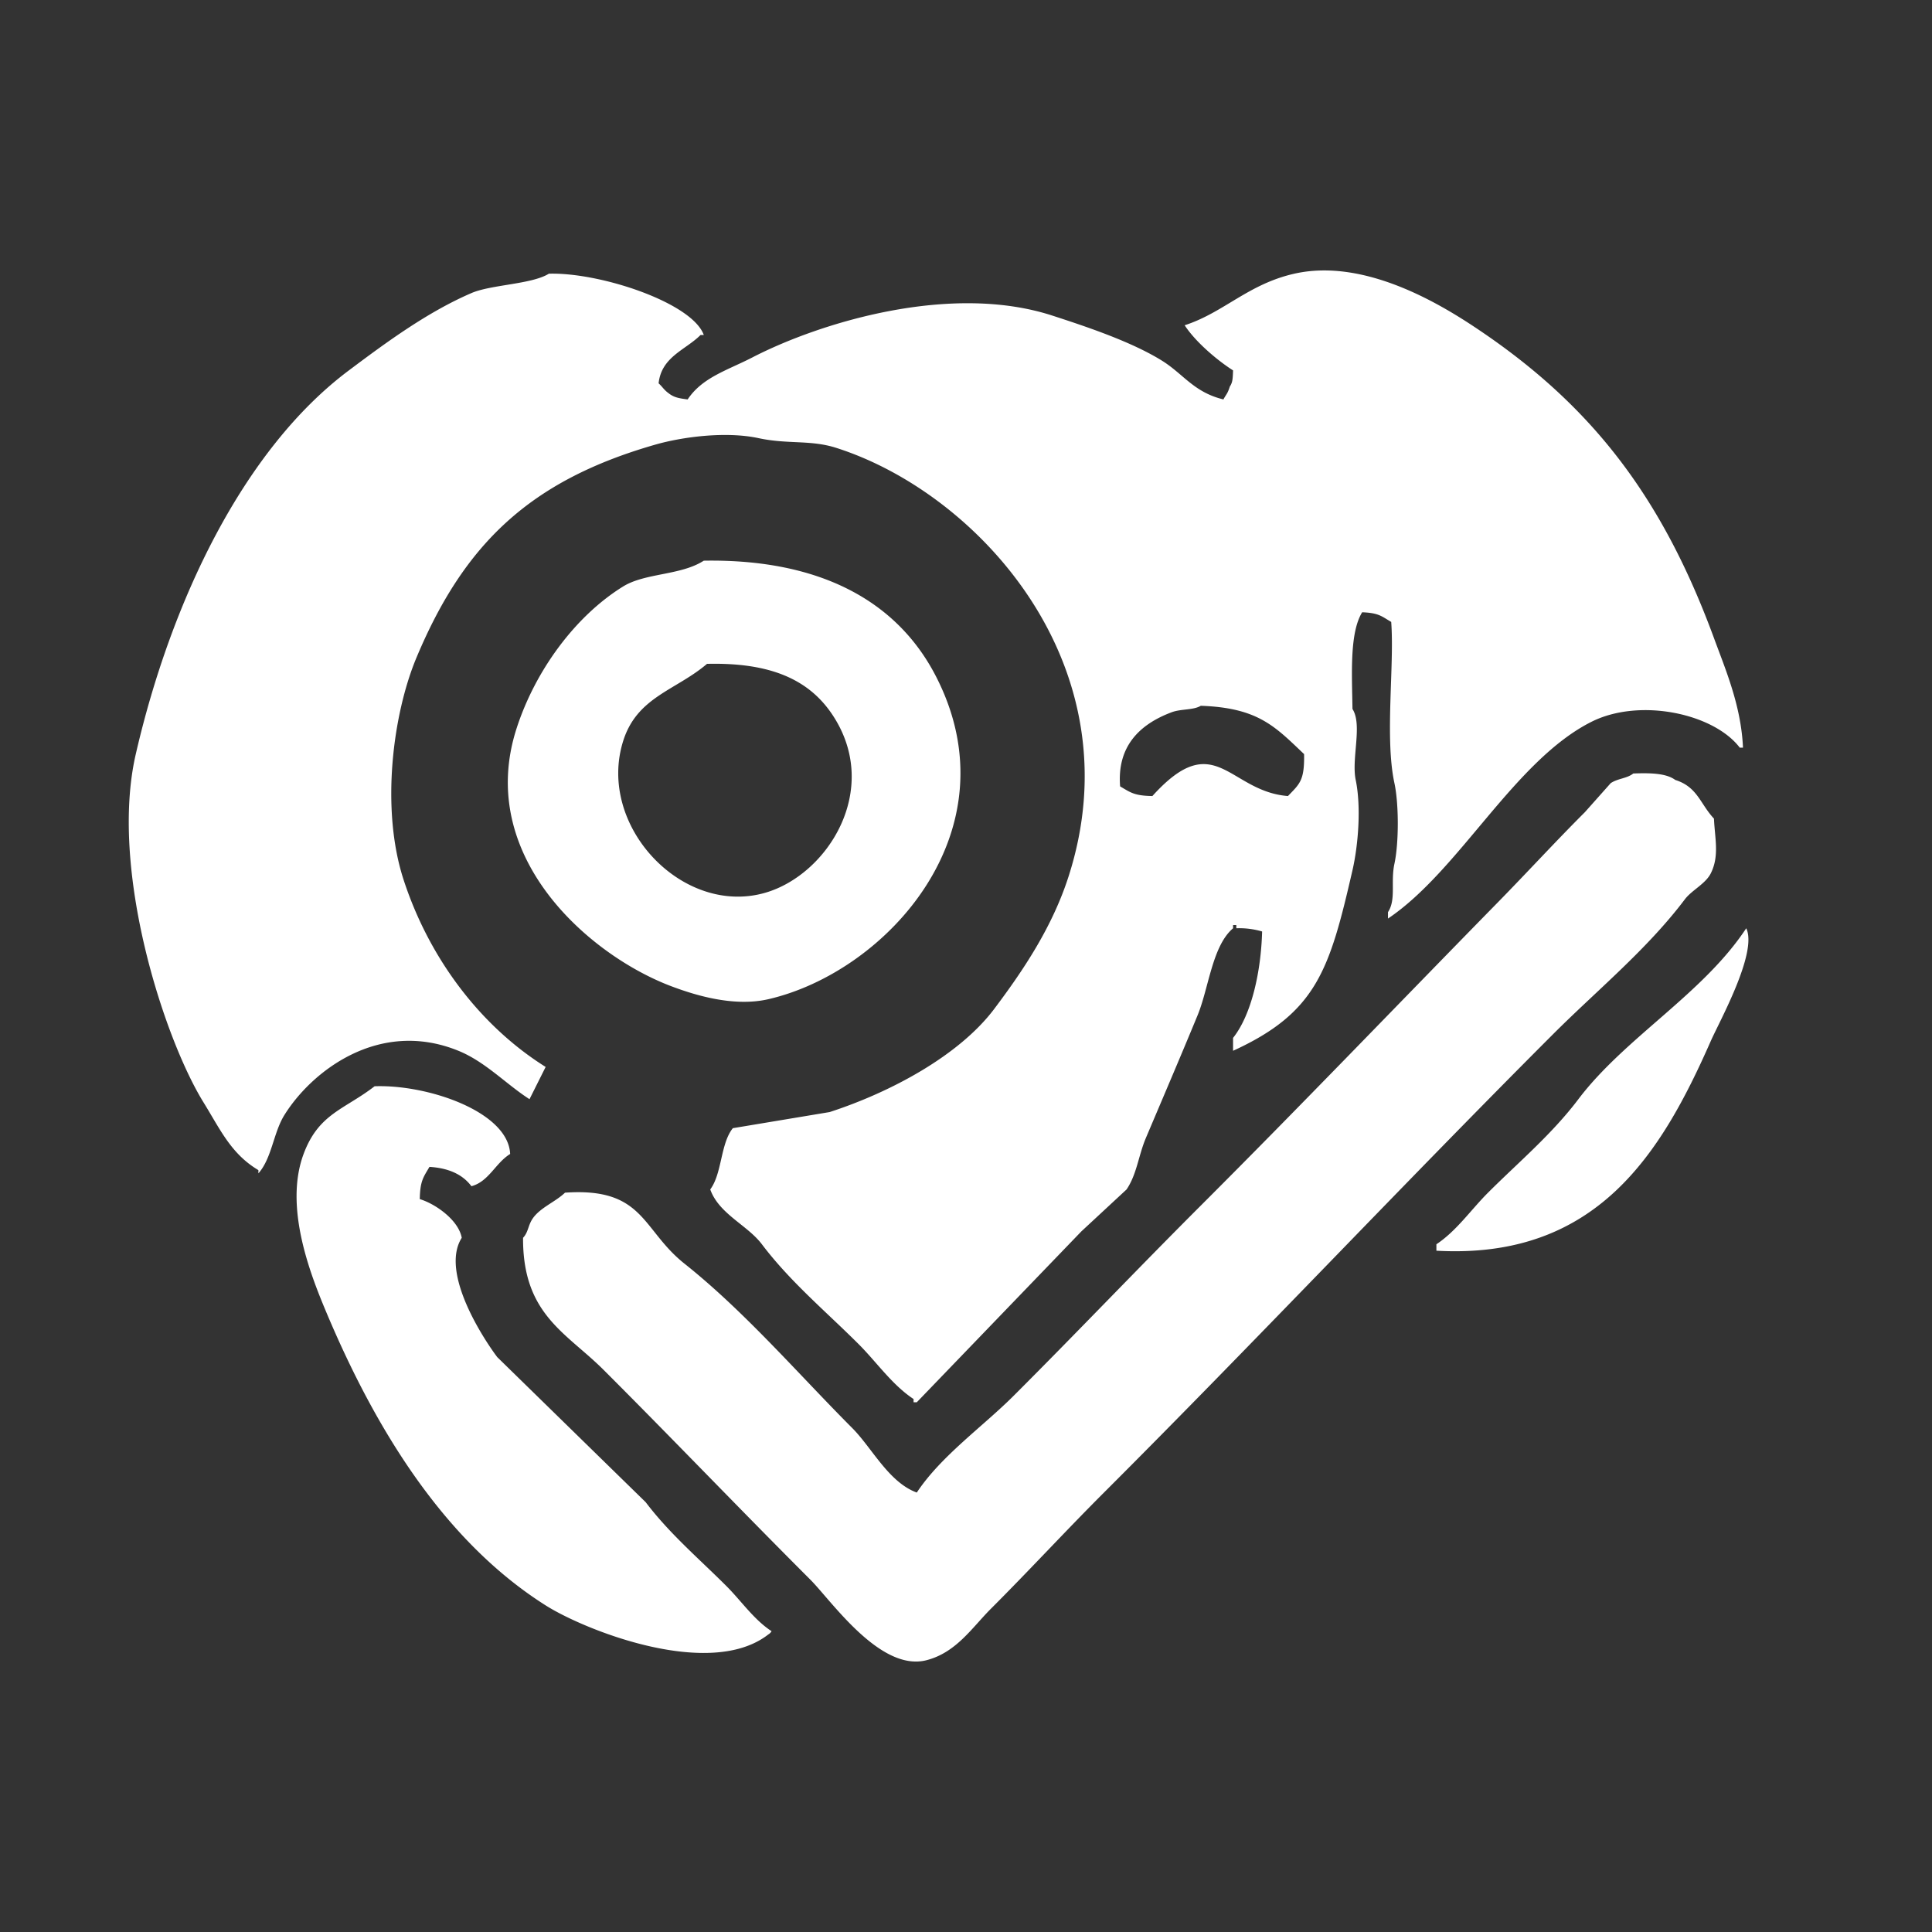 <svg xmlns="http://www.w3.org/2000/svg" width="511.98" height="511.98" viewBox="0 0 600 600">
  <rect x="0" y="0" width="600" height="600" fill="#333333" stroke="none"/>
  <defs>
    <style>
      .cls-1 {
        fill: #fff;
        fill-rule: evenodd;
      }
    </style>
  </defs>
  <path id="phpStanSuccessV1" class="cls-1" d="M170.456,85c15.954-.46,44.5,9.012,48.111,19.027h-1c-4.6,4.64-12.136,6.715-13.03,15.02,1.192,1.074,1.651,2.007,3.007,3,1.685,1.346,3.151,1.64,6.014,2,4.571-6.879,12.422-9.078,20.046-13.018,21.064-10.886,61.623-23.286,93.215-13.018,10.7,3.476,24.635,8.136,34.078,14.02,6.626,4.128,9.844,9.782,19.044,12.016,0.963-1.768,1.26-1.683,2-4.005,0.88-1.3.9-2.471,1-5.007-5.12-3.281-11.7-8.911-15.035-14.02,12.158-3.936,19.7-12.78,34.078-16.022,22.511-5.076,46.941,10.417,58.134,18.025,34.9,23.722,56.3,51.972,72.166,95.131,3.685,10.023,8.435,21.079,9.021,34.047h-1c-8.11-10.647-31.131-15.567-46.106-8.011-23.955,12.086-40.956,46.171-63.145,61.084v-2c2.586-3.95.771-9.311,2-15.021,1.392-6.441,1.391-18.592,0-25.034-3.035-14.057.027-36.479-1-50.069-3.049-1.784-3.85-2.785-9.02-3-3.959,6.439-3.16,19.263-3.007,30.041,3.152,4.9-.382,15.372,1,22.03,1.735,8.347.8,20.2-1,28.039-7.1,30.874-11.075,44.174-37.085,56.077v-4.005c5.807-7.293,8.7-20.855,9.02-33.046a25.13,25.13,0,0,0-8.018-1v-1h-1v1c-6.485,5.5-7.544,18.586-11.026,27.037-5.023,12.193-10.887,25.91-16.037,38.052-2.334,5.5-2.805,11.283-6.013,16.022L335.836,382.41l-51.117,53.073h-1v-1c-6.624-4.352-11.5-11.491-17.039-17.024-10.242-10.233-21.239-19.364-30.069-31.042-4.518-5.977-13.3-9.384-16.037-17.024,3.718-5.023,3.129-14.158,7.016-19.026l30.07-5.007c18.993-6.172,40.21-17.549,51.117-32.044,9-11.96,17.994-25.352,23.053-41.056,21-65.2-27.724-119.031-72.166-133.183-7.969-2.538-14.979-1.054-24.055-3-10.16-2.184-23.626-.418-32.074,2-39.06,11.193-59.423,30.933-74.17,66.091-7.33,17.473-11.242,46.941-4.01,69.1,8.024,24.578,24,45.487,44.1,58.08l-5.012,10.014c-7.264-4.659-13.666-11.6-22.05-15.021-24.788-10.1-45.77,6.5-54.125,20.028-3.363,5.447-3.859,13.37-8.018,18.024v-1c-8.506-5.062-11.829-12.6-17.039-21.029-12.259-19.835-29.3-72.309-21.048-108.149,10.881-47.238,33.286-94.532,66.152-119.163,11.507-8.624,24.351-18.117,38.088-24.033C152.537,88.367,165.1,88.323,170.456,85Zm48.111,89.123c36.29-.614,60.212,12.693,72.166,36.049,24.481,47.834-15.336,91.659-52.12,100.138-11.019,2.54-23.36-1.481-30.069-4-25.648-9.653-60.949-40.44-48.111-80.111,5.83-18.016,18.282-34.909,33.076-44.06C200.365,177.894,211.422,178.74,218.567,174.124Zm1,32.044c-9.7,8.265-21.763,10.233-26.06,24.033-8.191,26.306,18.451,54.43,44.1,47.065,19.414-5.575,36.164-32.042,21.049-55.076C251.242,210.887,239.047,205.7,219.569,206.168Zm153.353,13.018c-2.315,1.392-6.152.93-9.021,2-10.085,3.771-17.024,10.658-16.037,23.031,3.243,1.9,4.367,2.908,10.023,3,19.491-21.575,23.677-1.422,42.1,0,3.689-3.834,5.148-4.816,5.011-13.018C395.938,225.585,390.722,219.816,372.922,219.186ZM507.23,240.215c5.125-.19,10.207-0.119,13.03,2,6.949,2.182,7.723,7.441,12.028,12.017,0.261,6.111,1.744,11.582-1,17.023-1.626,3.222-5.929,5.243-8.019,8.011-11.847,15.694-27.306,28.26-41.094,42.058-46.906,46.938-92.378,95.3-139.321,142.2-11.86,11.849-23.22,24.2-35.08,36.049-5.867,5.862-10.793,13.642-20.046,16.022-14.382,3.7-29.579-18.536-36.083-25.034-21.55-21.53-42.6-43.56-64.148-65.09-11.668-11.657-25.169-17.2-25.057-41.056,1.672-1.771,1.523-3.85,3.007-6.008,2.341-3.4,7.067-5.15,10.023-8.011,24.592-1.7,23.753,11.43,37.085,22.03,18.717,14.881,35.249,34.15,52.12,51.07,6.122,6.14,11.324,16.849,20.046,20.028,7.544-11.383,20.462-20.443,30.069-30.042,19.545-19.526,38.589-39.554,58.134-59.081,31.042-31.014,61.505-62.8,92.212-94.129,9.125-9.311,17.847-18.835,27.062-28.039l8.018-9.012C502.431,241.726,505.274,241.782,507.23,240.215Zm35.081,48.066c3.612,7.537-8.349,28.968-11.025,35.048-15.327,34.816-35.379,67.882-85.2,65.089v-2c6.251-4.135,10.8-10.8,16.037-16.022,9.595-9.587,19.784-18.09,28.064-29.04C504.633,322.255,528.886,308.67,542.311,288.281ZM116.332,337.348c16.511-.609,41.519,7.922,42.1,21.029-4.586,2.833-6.613,8.556-12.027,10.014-2.712-3.626-7.024-5.638-13.03-6.008-1.9,3.24-2.91,4.362-3.007,10.013,4.874,1.471,12.027,6.5,13.03,12.017-6.936,10.977,7.274,32.078,11.025,37.051l46.106,45.062c7.468,9.848,16.431,17.417,25.058,26.036,4.6,4.593,8.506,10.406,14.032,14.019a2.843,2.843,0,0,1-1,1c-18.062,14.127-56.84-1.219-69.159-9.012-31.572-19.972-52.9-54.837-68.157-91.125-4.984-11.86-13.126-32.656-7.016-49.068C98.968,345.788,106.951,344.608,116.332,337.348Z"/>
</svg>

